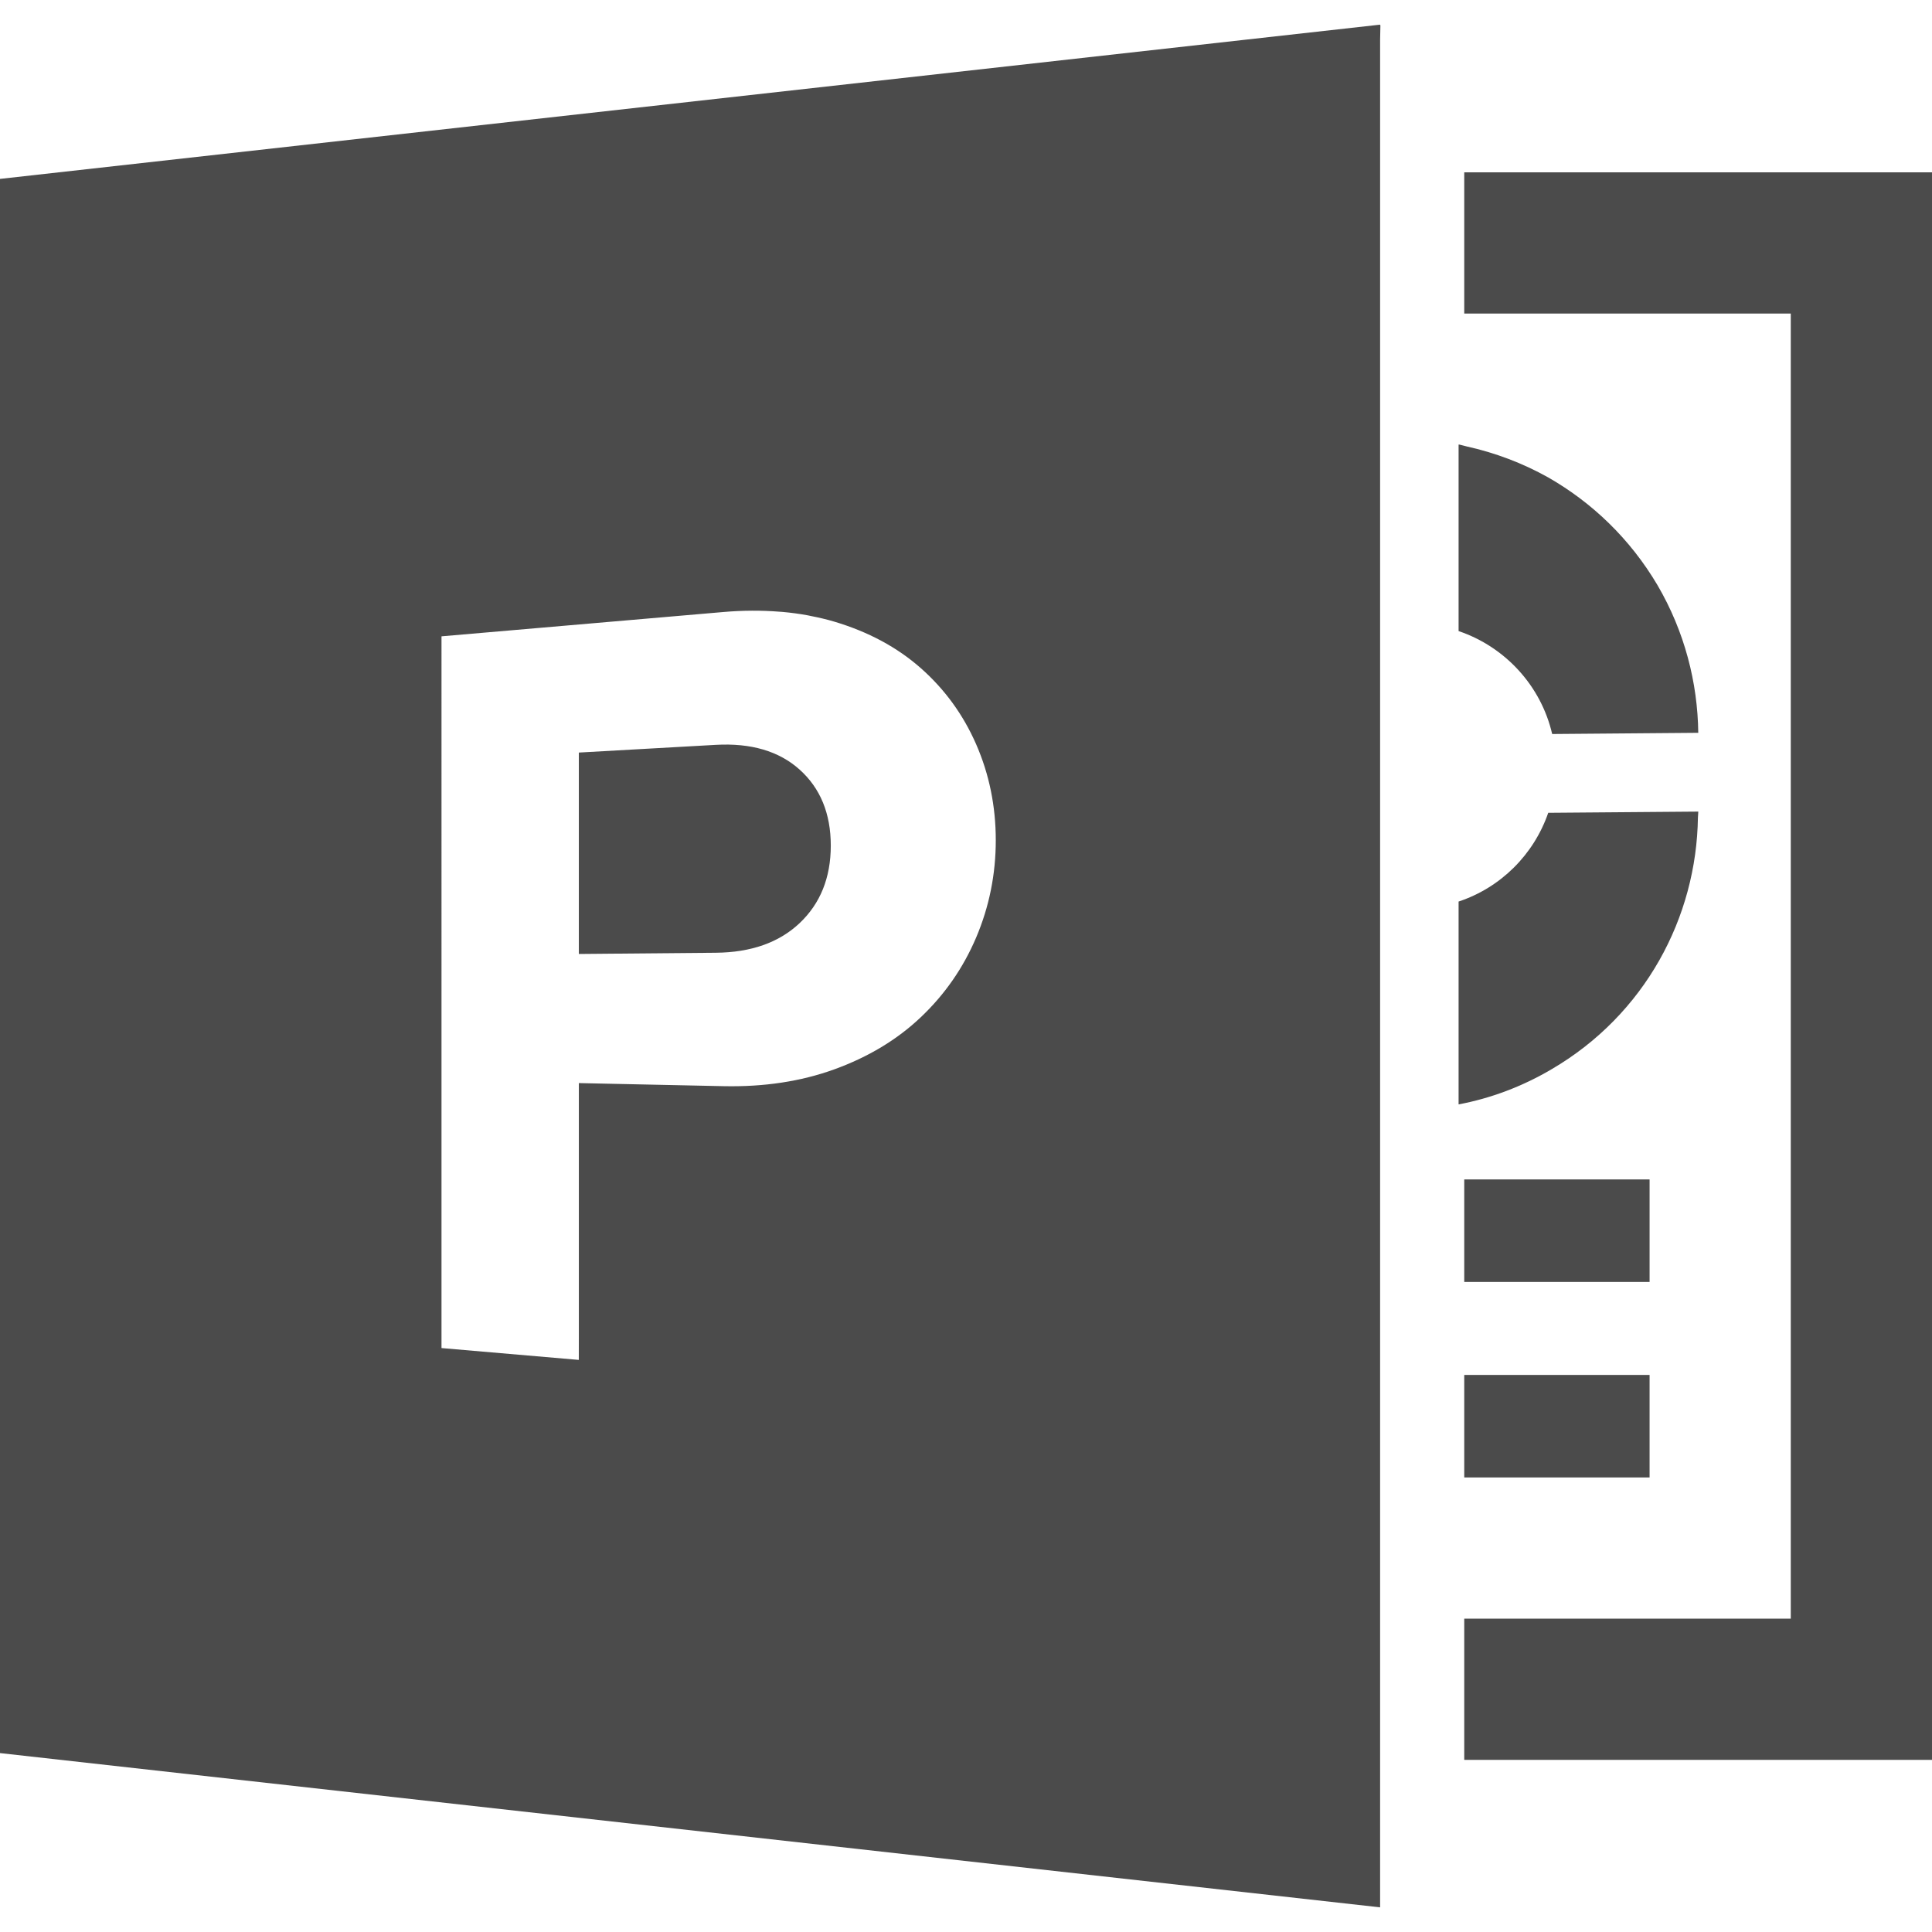 <!--?xml version="1.0" encoding="utf-8"?-->
<!-- Generator: Adobe Illustrator 19.1.1, SVG Export Plug-In . SVG Version: 6.00 Build 0)  -->
<svg version="1.1" id="_x31_0" xmlns="http://www.w3.org/2000/svg" xmlns:xlink="http://www.w3.org/1999/xlink" x="0px" y="0px" viewBox="0 0 512 512" style="width: 256px; height: 256px; opacity: 1;" xml:space="preserve">
<style type="text/css">
	.st0{fill:#374149;}
</style>
<g>
	<path class="st0" d="M411.342,194.522l38.17-0.316l0.386-0.004l0,0h0.16c-0.16-13.281-3.601-26.799-10.8-39.119
		c-7.281-12.319-17.358-21.917-28.959-28.557c-6.804-3.805-14.093-6.55-21.655-8.226c-0.648-0.156-1.293-0.351-1.941-0.492v0.035
		c-0.055-0.012-0.106-0.027-0.161-0.039v49.439C398.862,171.403,408.381,181.722,411.342,194.522z" style="fill: rgb(75, 75, 75);"></path>
	<path class="st0" d="M449.968,216.607c0.008-0.457,0.09-0.906,0.09-1.366h-0.007c0-0.055,0.007-0.106,0.007-0.161l-39.759,0.321
		c-3.84,11.12-12.636,19.838-23.757,23.518v53.758c8.48-1.602,16.878-4.722,24.718-9.362
		C435.906,268.874,449.609,243.184,449.968,216.607z" style="fill: rgb(75, 75, 75);"></path>
	<polygon class="st0" points="388.042,45.671 388.042,83.095 474.576,83.095 474.576,428.959 388.042,428.959 388.042,466.383 
		512,466.383 512,45.671 	" style="fill: rgb(75, 75, 75);"></polygon>
	<rect x="388.042" y="364.373" class="st0" width="49.114" height="27.166" style="fill: rgb(75, 75, 75);"></rect>
	<polygon class="st0" points="437.156,312.563 388.35,312.563 388.198,312.563 388.198,312.563 388.042,312.563 388.042,339.726 
		437.156,339.726 	" style="fill: rgb(75, 75, 75);"></polygon>
	<path class="st0" d="M365.762,6.689l-0.008,0.004h-0.011v-0.16L0,47.41v417.177l365.742,40.881v-211.59v-54.158v-33.998v-20.8
		v-18.479v-49.838V10.533l0.082-3.84h-0.062V6.689z M207.306,162.158c2.304,0.206,4.558,0.507,6.757,0.914
		c0.27,0.047,0.528,0.118,0.798,0.168c2.117,0.414,4.198,0.894,6.218,1.496c8.98,2.676,16.643,6.777,22.924,12.312
		c6.347,5.601,11.258,12.339,14.698,20.214c3.457,7.918,5.191,16.398,5.191,25.417c0,9.011-1.734,17.608-5.191,25.753
		c-3.441,8.097-8.351,15.155-14.698,21.162c-6.281,5.953-13.944,10.55-22.924,13.804c-8.855,3.207-18.656,4.679-29.354,4.449
		l-37.263-0.793l-0.902-0.023v0.004l-0.16-0.004v67.738l-0.012,5.621l-36.385-3.137V168.634l74.722-6.445
		c5.152-0.446,10.086-0.458,14.82-0.082C206.794,162.126,207.055,162.134,207.306,162.158z" style="fill: rgb(75, 75, 75);"></path>
	<path class="st0" d="M153.398,199.437v53.376l36.306-0.324c9.296-0.086,16.71-2.68,22.174-7.824
		c5.511-5.195,8.289-12.066,8.289-20.57c0-8.503-2.778-15.238-8.289-20.17c-5.465-4.886-12.878-7.05-22.174-6.531L153.398,199.437z" style="fill: rgb(75, 75, 75);"></path>
</g>
</svg>
